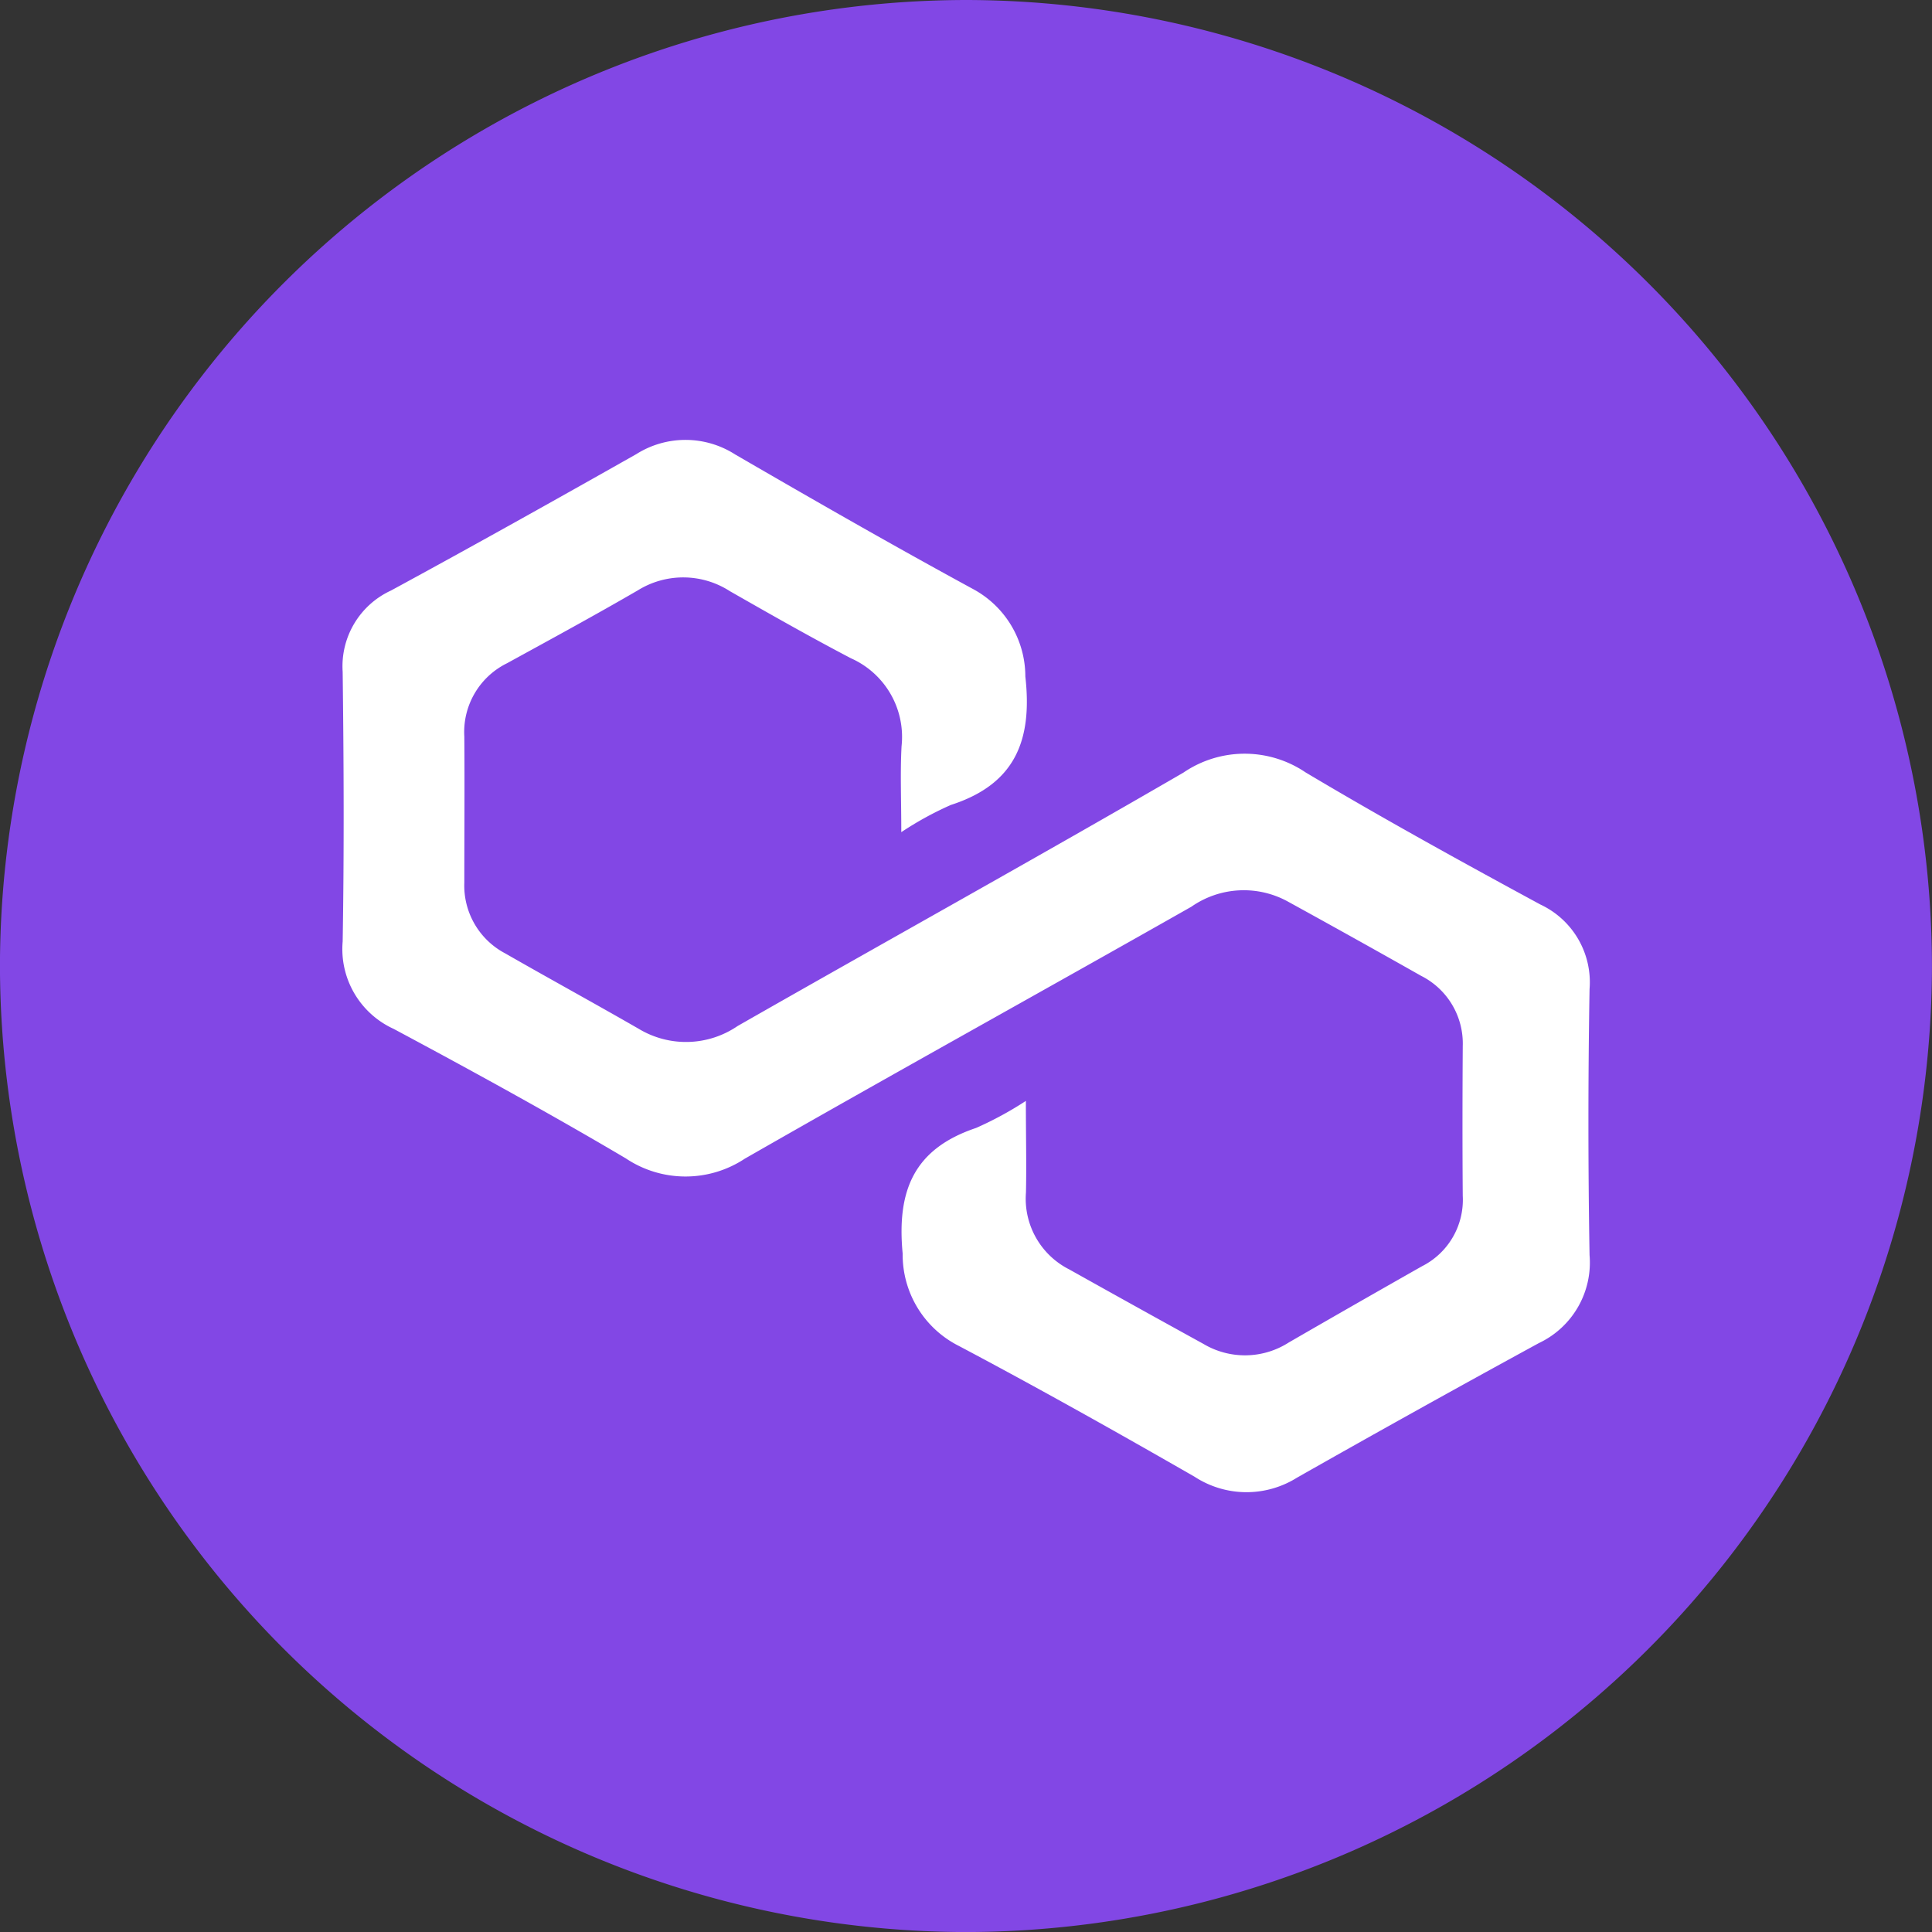 <svg id="Group_408" data-name="Group 408" xmlns="http://www.w3.org/2000/svg" width="43.515" height="43.516" viewBox="0 0 43.515 43.516">
  <rect x="0" y="0" width="43.515" height="43.516" fill="#333333" stroke="none"/>
  <path id="Path_472" data-name="Path 472" d="M7438.37-88.189a21.793,21.793,0,0,0-21.792,21.738,21.8,21.8,0,0,0,21.695,21.778,21.792,21.792,0,0,0,21.82-21.71A21.792,21.792,0,0,0,7438.37-88.189Z" transform="translate(-7416.579 88.189)" fill="#8247e5"/>
  <g id="Group_407" data-name="Group 407" transform="translate(7.713 9.908)">
    <g id="Group_406" data-name="Group 406">
      <path id="Path_473" data-name="Path 473" d="M7446.115-55.133a7.835,7.835,0,0,1-1.121.609c-1.394.468-1.79,1.4-1.654,2.831a2.3,2.3,0,0,0,1.268,2.08c1.788.947,3.553,1.938,5.307,2.945a2.14,2.14,0,0,0,2.305.022q2.712-1.539,5.451-3.033a2.005,2.005,0,0,0,1.14-1.981q-.051-2.994,0-5.99a1.932,1.932,0,0,0-1.107-1.906c-1.779-.964-3.552-1.941-5.289-2.976a2.447,2.447,0,0,0-2.752.005c-3.329,1.932-6.7,3.8-10.04,5.707a2.061,2.061,0,0,1-2.225.065c-1-.576-2.01-1.127-3.009-1.7a1.726,1.726,0,0,1-.922-1.595c0-1.1.008-2.193,0-3.29a1.726,1.726,0,0,1,.961-1.65c.985-.54,1.973-1.077,2.945-1.641a1.937,1.937,0,0,1,2.075.017c.9.514,1.807,1.03,2.728,1.512a1.938,1.938,0,0,1,1.139,1.981c-.032.6-.006,1.2-.006,1.935a7.433,7.433,0,0,1,1.117-.613c1.445-.466,1.84-1.451,1.677-2.894a2.237,2.237,0,0,0-1.178-1.969c-1.8-.979-3.581-2-5.356-3.03a2.074,2.074,0,0,0-2.229-.008c-1.834,1.037-3.673,2.067-5.525,3.072a1.877,1.877,0,0,0-1.088,1.831c.025,2.024.034,4.05,0,6.074a1.975,1.975,0,0,0,1.149,1.968c1.758.941,3.509,1.9,5.226,2.915a2.421,2.421,0,0,0,2.683.008c3.34-1.913,6.709-3.775,10.058-5.675a2.063,2.063,0,0,1,2.155-.126q1.515.832,3.019,1.683a1.706,1.706,0,0,1,.938,1.581c-.007,1.125-.009,2.25,0,3.375a1.675,1.675,0,0,1-.918,1.585q-1.5.85-3,1.717a1.829,1.829,0,0,1-1.923.032q-1.514-.833-3.021-1.677a1.784,1.784,0,0,1-.976-1.734C7446.131-53.709,7446.115-54.348,7446.115-55.133Z" transform="translate(-7430.722 70.021)" fill="#fff"/>
    </g>
  </g>
</svg>
